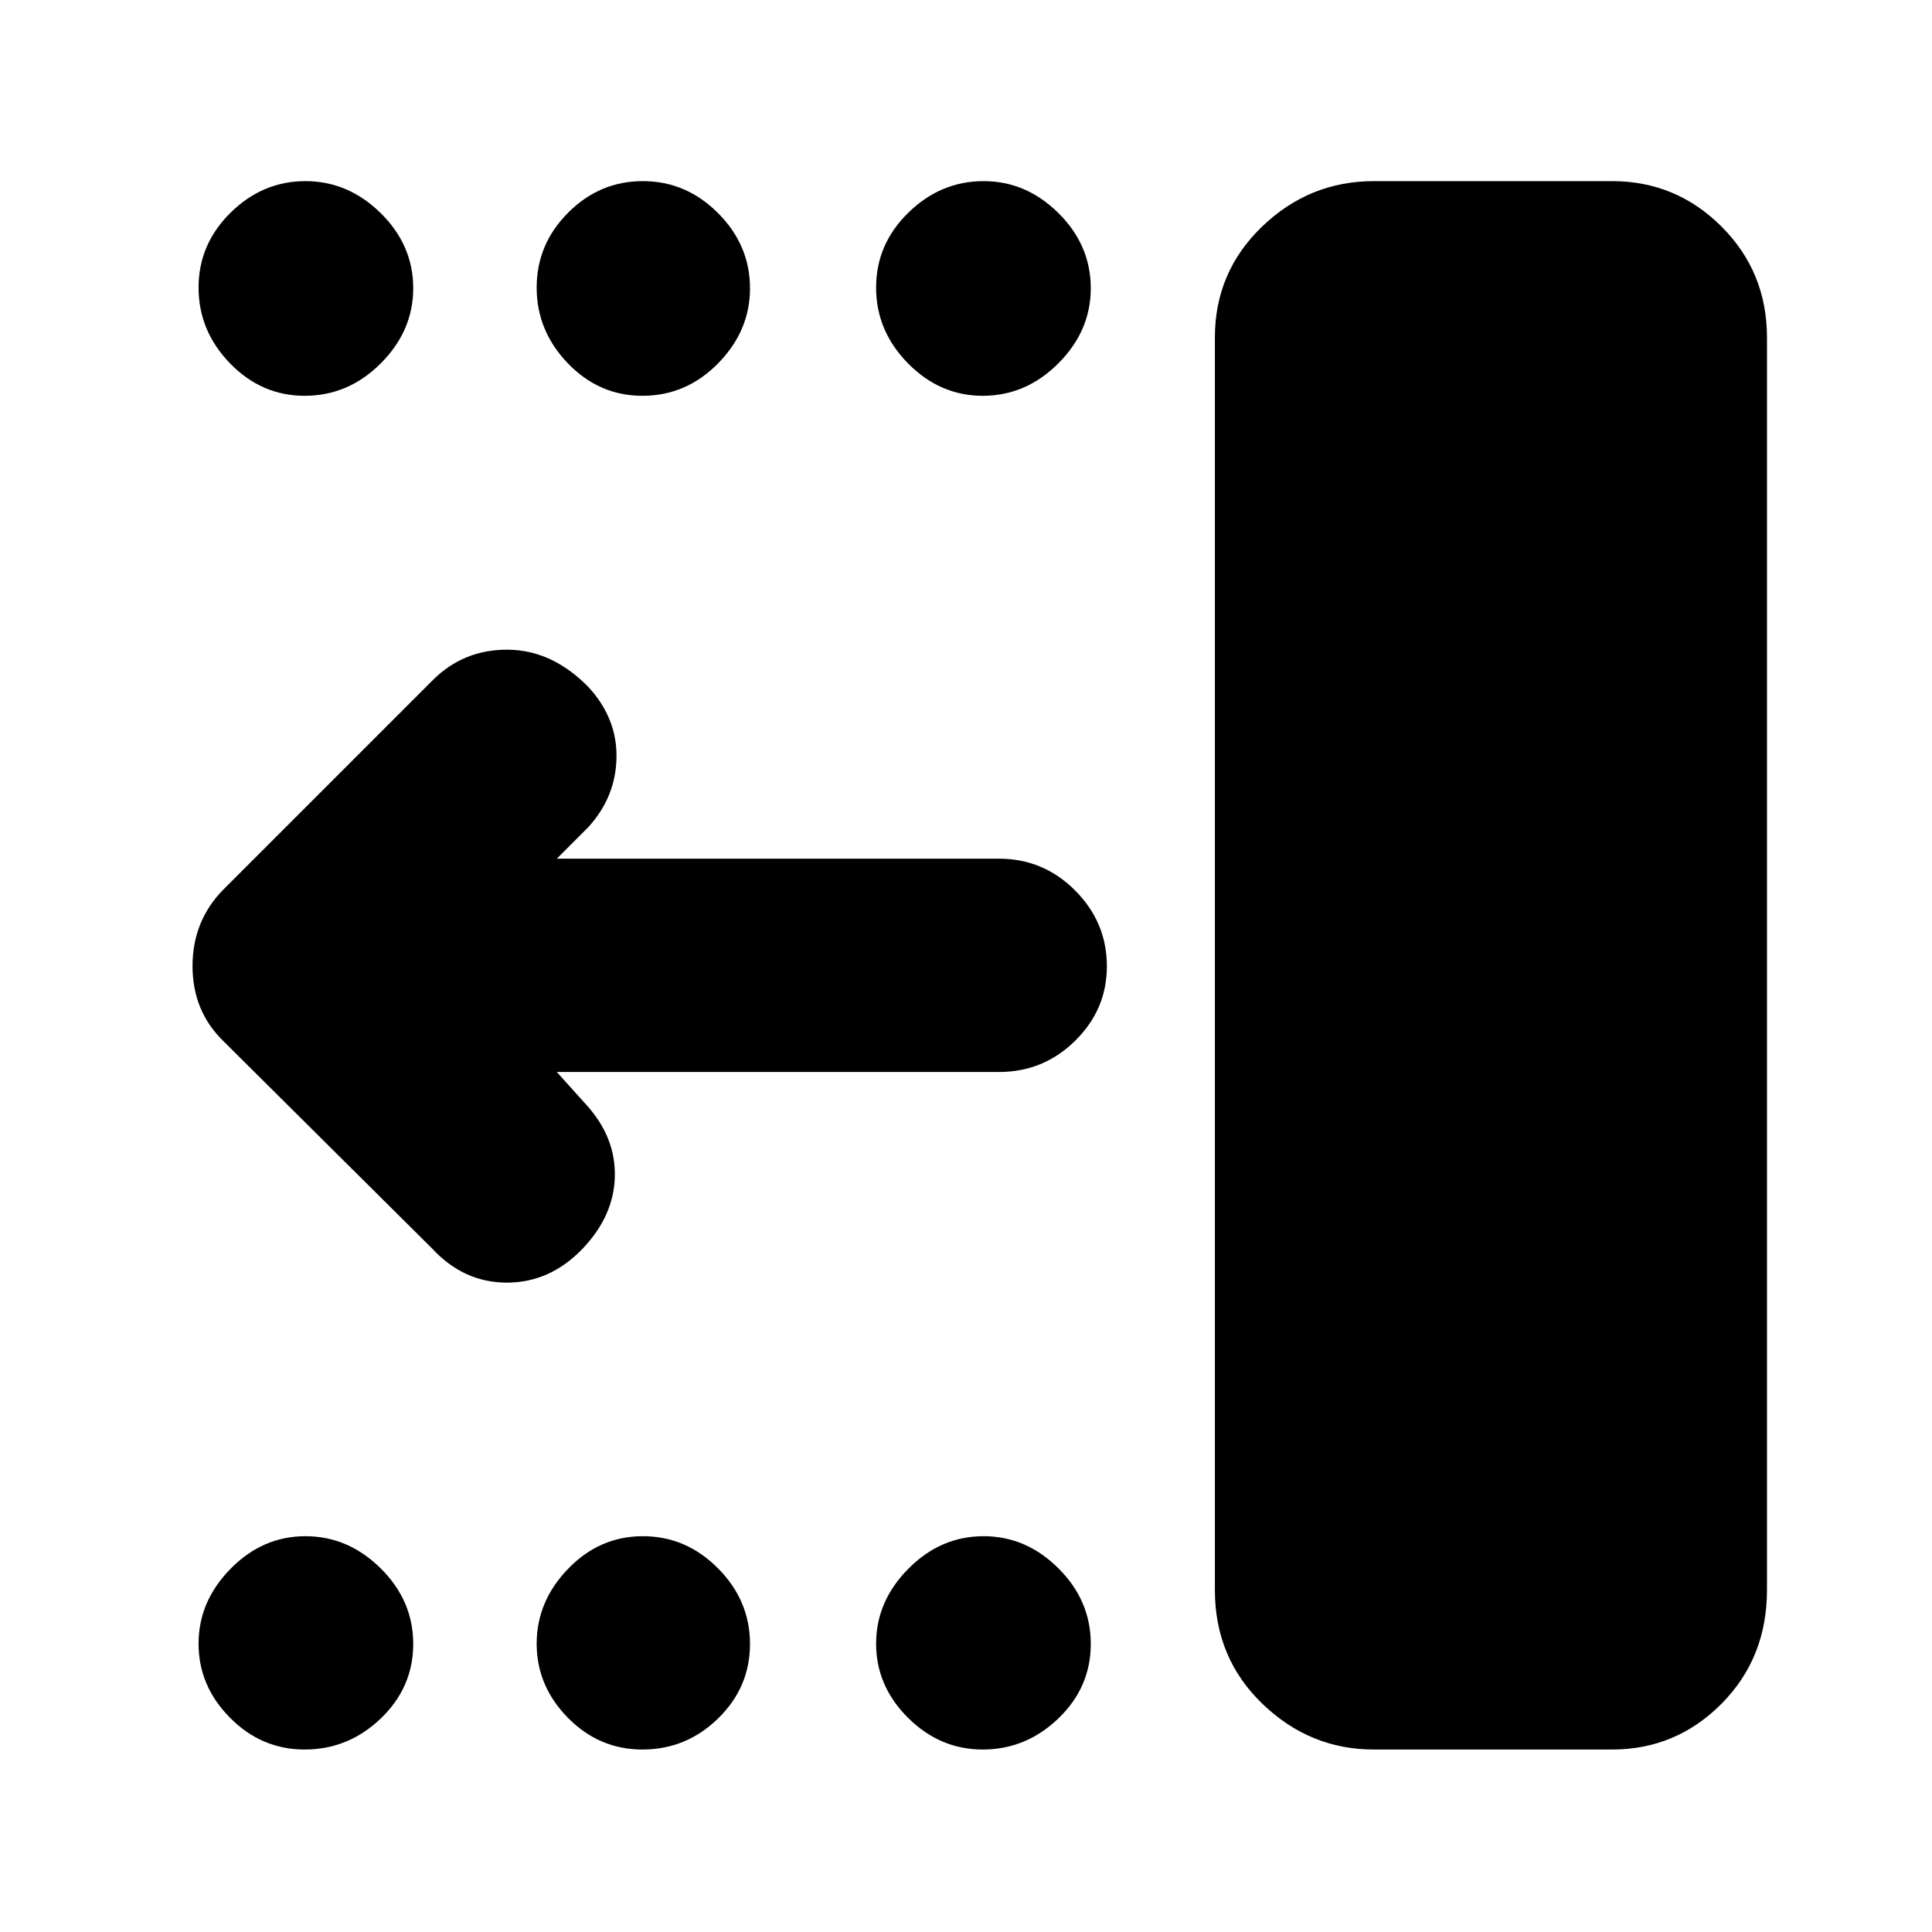 <svg xmlns="http://www.w3.org/2000/svg" height="40" viewBox="0 -960 960 960" width="40"><path d="M682.64-90.67q-31.81 0-55.39-22.75-23.58-22.75-23.58-56.51v-622.4q0-32.5 23.46-55.09Q650.6-870 682.67-870H801q31.83 0 54.42 22.58Q878-824.83 878-792.33v622.4q0 33.76-22.58 56.51Q832.83-90.67 801-90.67H682.64Zm-194.35 0q-21.24 0-37.1-15.77-15.86-15.78-15.86-36.83 0-21.06 16.02-37.23 16.01-16.17 37.42-16.17 21.13 0 37.18 15.99T542-143.13q0 21.55-16.09 37.01-16.09 15.45-37.62 15.45Zm-169.07 0q-21.5 0-37.03-15.77-15.52-15.78-15.52-36.83 0-21.06 15.64-37.23 15.63-16.17 37.13-16.17 21.49 0 37.36 15.99 15.87 15.99 15.87 37.55 0 21.55-15.84 37.01Q341-90.67 319.22-90.67Zm-167.83 0q-21.44 0-37.08-15.77-15.64-15.78-15.64-36.83 0-21.06 15.91-37.23 15.91-16.17 37.16-16.17 21.26 0 37.43 15.99 16.16 15.99 16.16 37.55 0 21.55-16.1 37.01-16.11 15.45-37.84 15.45Zm336.9-672.66q-21.24 0-37.1-16.11-15.86-16.12-15.86-37.67 0-21.56 16.02-37.22Q467.36-870 488.77-870q21.13 0 37.18 15.9Q542-838.19 542-816.76q0 21.15-16.09 37.29t-37.62 16.14Zm-169.07 0q-21.5 0-37.03-16.11-15.52-16.12-15.52-37.67 0-21.56 15.64-37.22Q297.94-870 319.44-870q21.49 0 37.36 15.9 15.87 15.91 15.87 37.34 0 21.15-15.84 37.29-15.83 16.14-37.61 16.14Zm-167.83 0q-21.44 0-37.08-16.11-15.64-16.12-15.64-37.67 0-21.56 15.91-37.22Q130.49-870 151.74-870q21.26 0 37.43 15.9 16.16 15.91 16.16 37.34 0 21.15-16.1 37.29-16.11 16.14-37.84 16.14Zm125.28 336 15 16.66q14.33 16 13.83 35.43-.5 19.42-15.98 35.68-16.19 16.89-37.66 16.89-21.48 0-37.19-17L111-442.67Q95.67-457.58 95.67-480q0-22.42 15.33-38l104-104q15.33-15.33 37.33-15.17 22 .17 40 18.5 14.34 15.52 14 35.1-.33 19.57-14 34.57l-15.66 15.67h219.69q22.15 0 37.89 15.83Q550-501.67 550-479.88q0 21.5-15.75 37.02-15.74 15.53-37.89 15.53H276.67Z"/></svg>